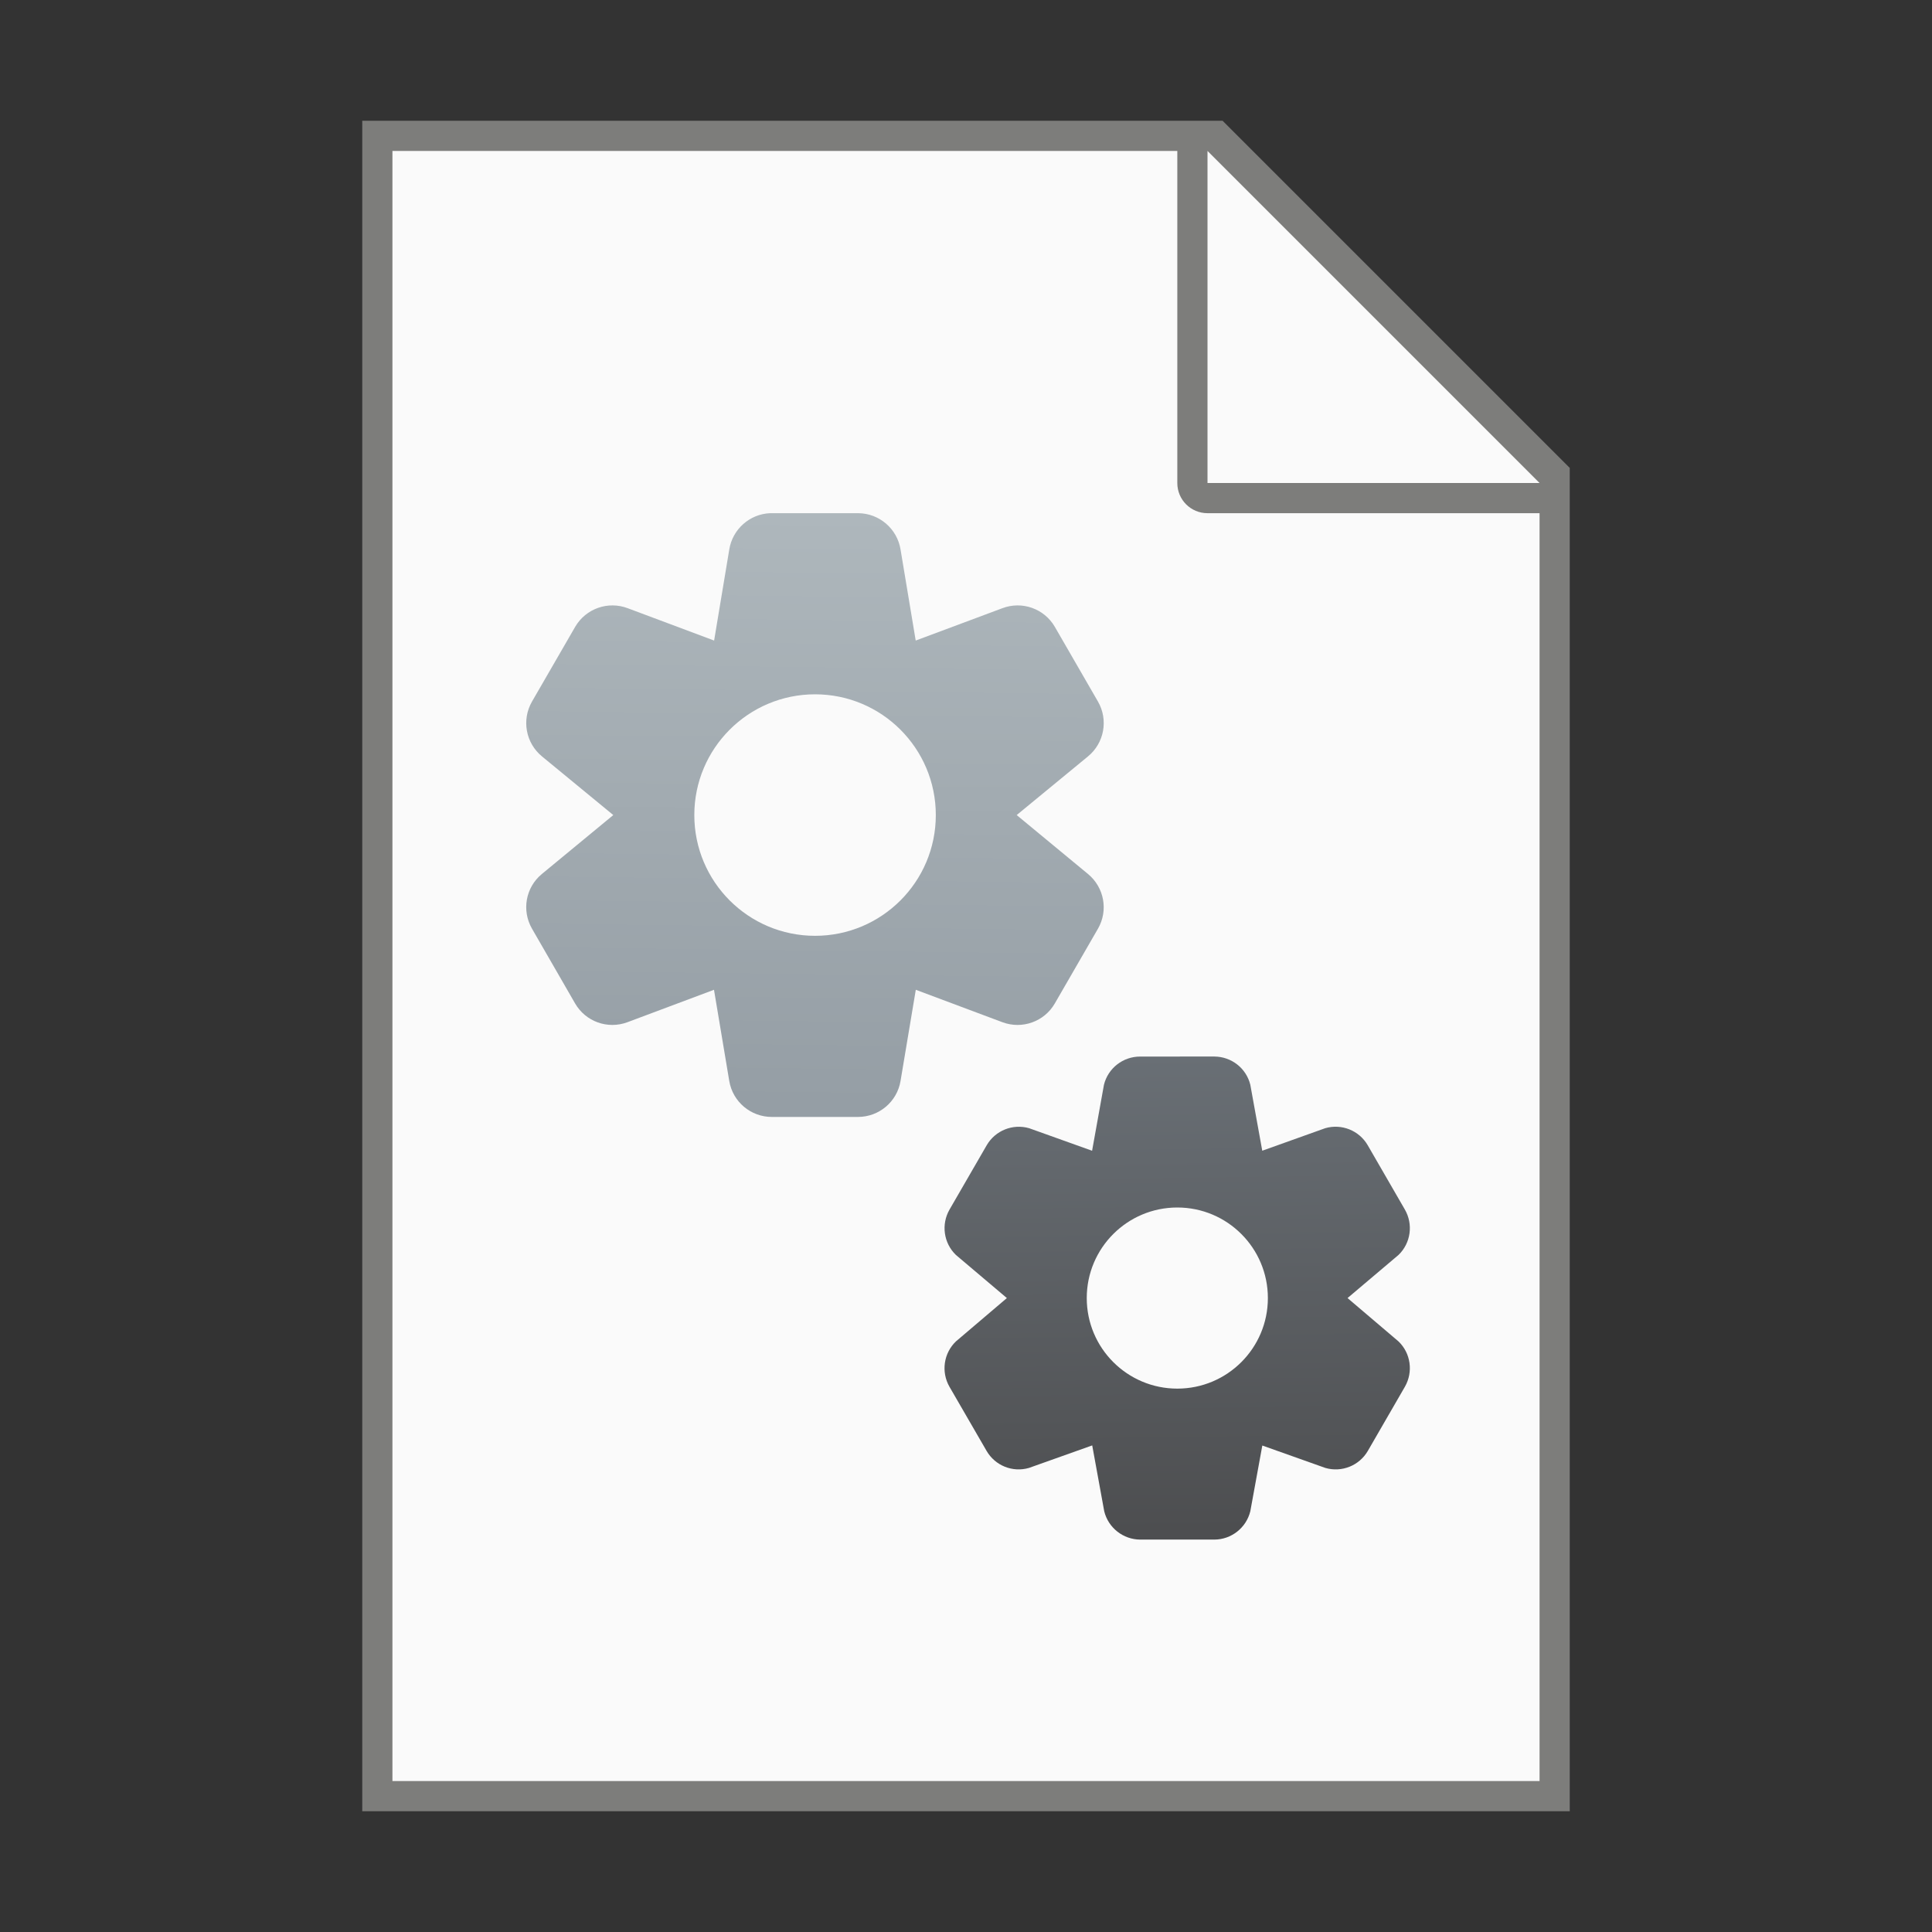 <?xml version="1.0" encoding="UTF-8" standalone="no"?>
<!-- Created with Inkscape (http://www.inkscape.org/) -->

<svg
   width="64"
   height="64"
   viewBox="0 0 64 64"
   version="1.1"
   id="svg5"
   inkscape:version="1.2.1 (9c6d41e410, 2022-07-14, custom)"
   sodipodi:docname="application-x-sharedlib.svg"
   xmlns:inkscape="http://www.inkscape.org/namespaces/inkscape"
   xmlns:sodipodi="http://sodipodi.sourceforge.net/DTD/sodipodi-0.dtd"
   xmlns:xlink="http://www.w3.org/1999/xlink"
   xmlns="http://www.w3.org/2000/svg"
   xmlns:svg="http://www.w3.org/2000/svg">
  <rect x="0" y="0" width="64" height="64" fill="#333333" stroke="none"/>
  <sodipodi:namedview
     id="namedview7"
     pagecolor="#ffffff"
     bordercolor="#000000"
     borderopacity="0.25"
     inkscape:showpageshadow="2"
     inkscape:pageopacity="0.0"
     inkscape:pagecheckerboard="0"
     inkscape:deskcolor="#d1d1d1"
     inkscape:document-units="px"
     showgrid="false"
     inkscape:zoom="12.625"
     inkscape:cx="32"
     inkscape:cy="32"
     inkscape:window-width="1920"
     inkscape:window-height="1010"
     inkscape:window-x="0"
     inkscape:window-y="0"
     inkscape:window-maximized="1"
     inkscape:current-layer="svg5"
     showguides="false" />
  <defs
     id="defs2">
    <linearGradient
       inkscape:collect="always"
       id="linearGradient1798">
      <stop
         style="stop-color:#aeb7bc;stop-opacity:1;"
         offset="0"
         id="stop1794" />
      <stop
         style="stop-color:#959ea5;stop-opacity:1"
         offset="1"
         id="stop1796" />
    </linearGradient>
    <linearGradient
       inkscape:collect="always"
       id="linearGradient1738">
      <stop
         style="stop-color:#696f75;stop-opacity:1;"
         offset="0"
         id="stop1734" />
      <stop
         style="stop-color:#4d4e50;stop-opacity:1"
         offset="1"
         id="stop1736" />
    </linearGradient>
    <linearGradient
       inkscape:collect="always"
       xlink:href="#linearGradient1738"
       id="linearGradient7562"
       x1="5.115"
       y1="4.961"
       x2="5.143"
       y2="7.21"
       gradientUnits="userSpaceOnUse"
       gradientTransform="matrix(6.977,0,0,6.977,2.082,0.389)" />
    <linearGradient
       inkscape:collect="always"
       xlink:href="#linearGradient1798"
       id="linearGradient7728"
       x1="3.231"
       y1="2.381"
       x2="3.195"
       y2="5.399"
       gradientUnits="userSpaceOnUse"
       gradientTransform="matrix(6.48,0,0,6.48,4.571,1.568)" />
  </defs>
  <path
     id="rect846"
     style="fill:#7d7d7b;stroke-width:2;stroke-linecap:round;stroke-linejoin:round"
     d="M 12,4 H 40.5 L 52,15.5 V 60 H 12 Z"
     sodipodi:nodetypes="cccccc" />
  <path
     id="rect1454"
     style="fill:#fafafa;stroke-width:2;stroke-linecap:round;stroke-linejoin:round"
     d="M 13,5 V 59 H 51 V 17 H 40 c -0.554,0 -1,-0.446 -1,-1 V 5 Z m 27,0 v 11 h 11 z"
     sodipodi:nodetypes="ccccsscccccc" />
  <path
     id="path6320"
     style="color:#000000;fill:url(#linearGradient7562);fill-opacity:1;stroke:none;stroke-width:4.65;stroke-linecap:round;stroke-linejoin:round"
     d="m 37.771,35 c -0.568,-0.002 -1.065,0.383 -1.201,0.934 l -0.393,2.186 -2.084,-0.746 c -0.542,-0.157 -1.122,0.075 -1.406,0.562 L 31.457,40.064 c -0.285,0.491 -0.2,1.114 0.209,1.508 l 1.688,1.428 -1.688,1.436 c -0.407,0.391 -0.495,1.01 -0.215,1.5 l 1.232,2.129 c 0.284,0.487 0.86,0.719 1.402,0.562 l 2.096,-0.746 0.398,2.182 c 0.135,0.548 0.627,0.935 1.191,0.938 h 2.457 c 0.564,-0.002 1.056,-0.39 1.191,-0.938 l 0.398,-2.178 2.088,0.742 c 0.542,0.157 1.122,-0.075 1.406,-0.562 l 1.23,-2.129 c 0.28,-0.49 0.194,-1.109 -0.213,-1.5 l -1.688,-1.436 1.688,-1.428 c 0.409,-0.393 0.494,-1.017 0.209,-1.508 l -1.23,-2.129 c -0.284,-0.487 -0.864,-0.719 -1.406,-0.562 l -2.086,0.746 -0.396,-2.186 c -0.135,-0.548 -0.627,-0.931 -1.191,-0.934 z m 1.229,5 c 1.657,0 3,1.343 3,3 0,1.657 -1.343,3 -3,3 -1.657,0 -3,-1.343 -3,-3 0,-1.657 1.343,-3 3,-3 z" />
  <path
     id="path7172"
     style="color:#000000;fill:url(#linearGradient7728);fill-opacity:1;stroke-width:5.398;stroke-linecap:round;stroke-linejoin:round"
     d="m 25.508,17 c -0.674,0.029 -1.242,0.531 -1.35,1.203 l -0.502,3.016 -2.859,-1.07 c -0.653,-0.249 -1.39,0.01 -1.742,0.613 l -1.43,2.475 c -0.352,0.608 -0.211,1.381 0.334,1.824 l 2.357,1.939 -2.367,1.953 c -0.536,0.443 -0.673,1.203 -0.328,1.807 l 1.428,2.477 c 0.348,0.606 1.081,0.869 1.736,0.625 l 2.867,-1.074 0.506,3.023 c 0.116,0.689 0.715,1.192 1.414,1.189 h 2.855 c 0.695,-0.003 1.289,-0.504 1.404,-1.189 l 0.506,-3.023 2.869,1.074 c 0.655,0.244 1.391,-0.019 1.738,-0.625 l 1.43,-2.477 c 0.345,-0.603 0.204,-1.364 -0.332,-1.807 l -2.363,-1.953 2.357,-1.939 c 0.545,-0.443 0.686,-1.217 0.334,-1.824 L 34.941,20.762 C 34.589,20.159 33.854,19.9 33.201,20.149 L 30.334,21.219 29.832,18.204 C 29.721,17.514 29.126,17.004 28.428,17 h -2.855 c -0.022,-3.7e-5 -0.043,-9.17e-4 -0.064,0 z m 1.492,6 c 2.209,0 4,1.791 4,4 0,2.209 -1.791,4 -4,4 -2.209,0 -4,-1.791 -4,-4 0,-2.209 1.791,-4 4,-4 z" />
</svg>

